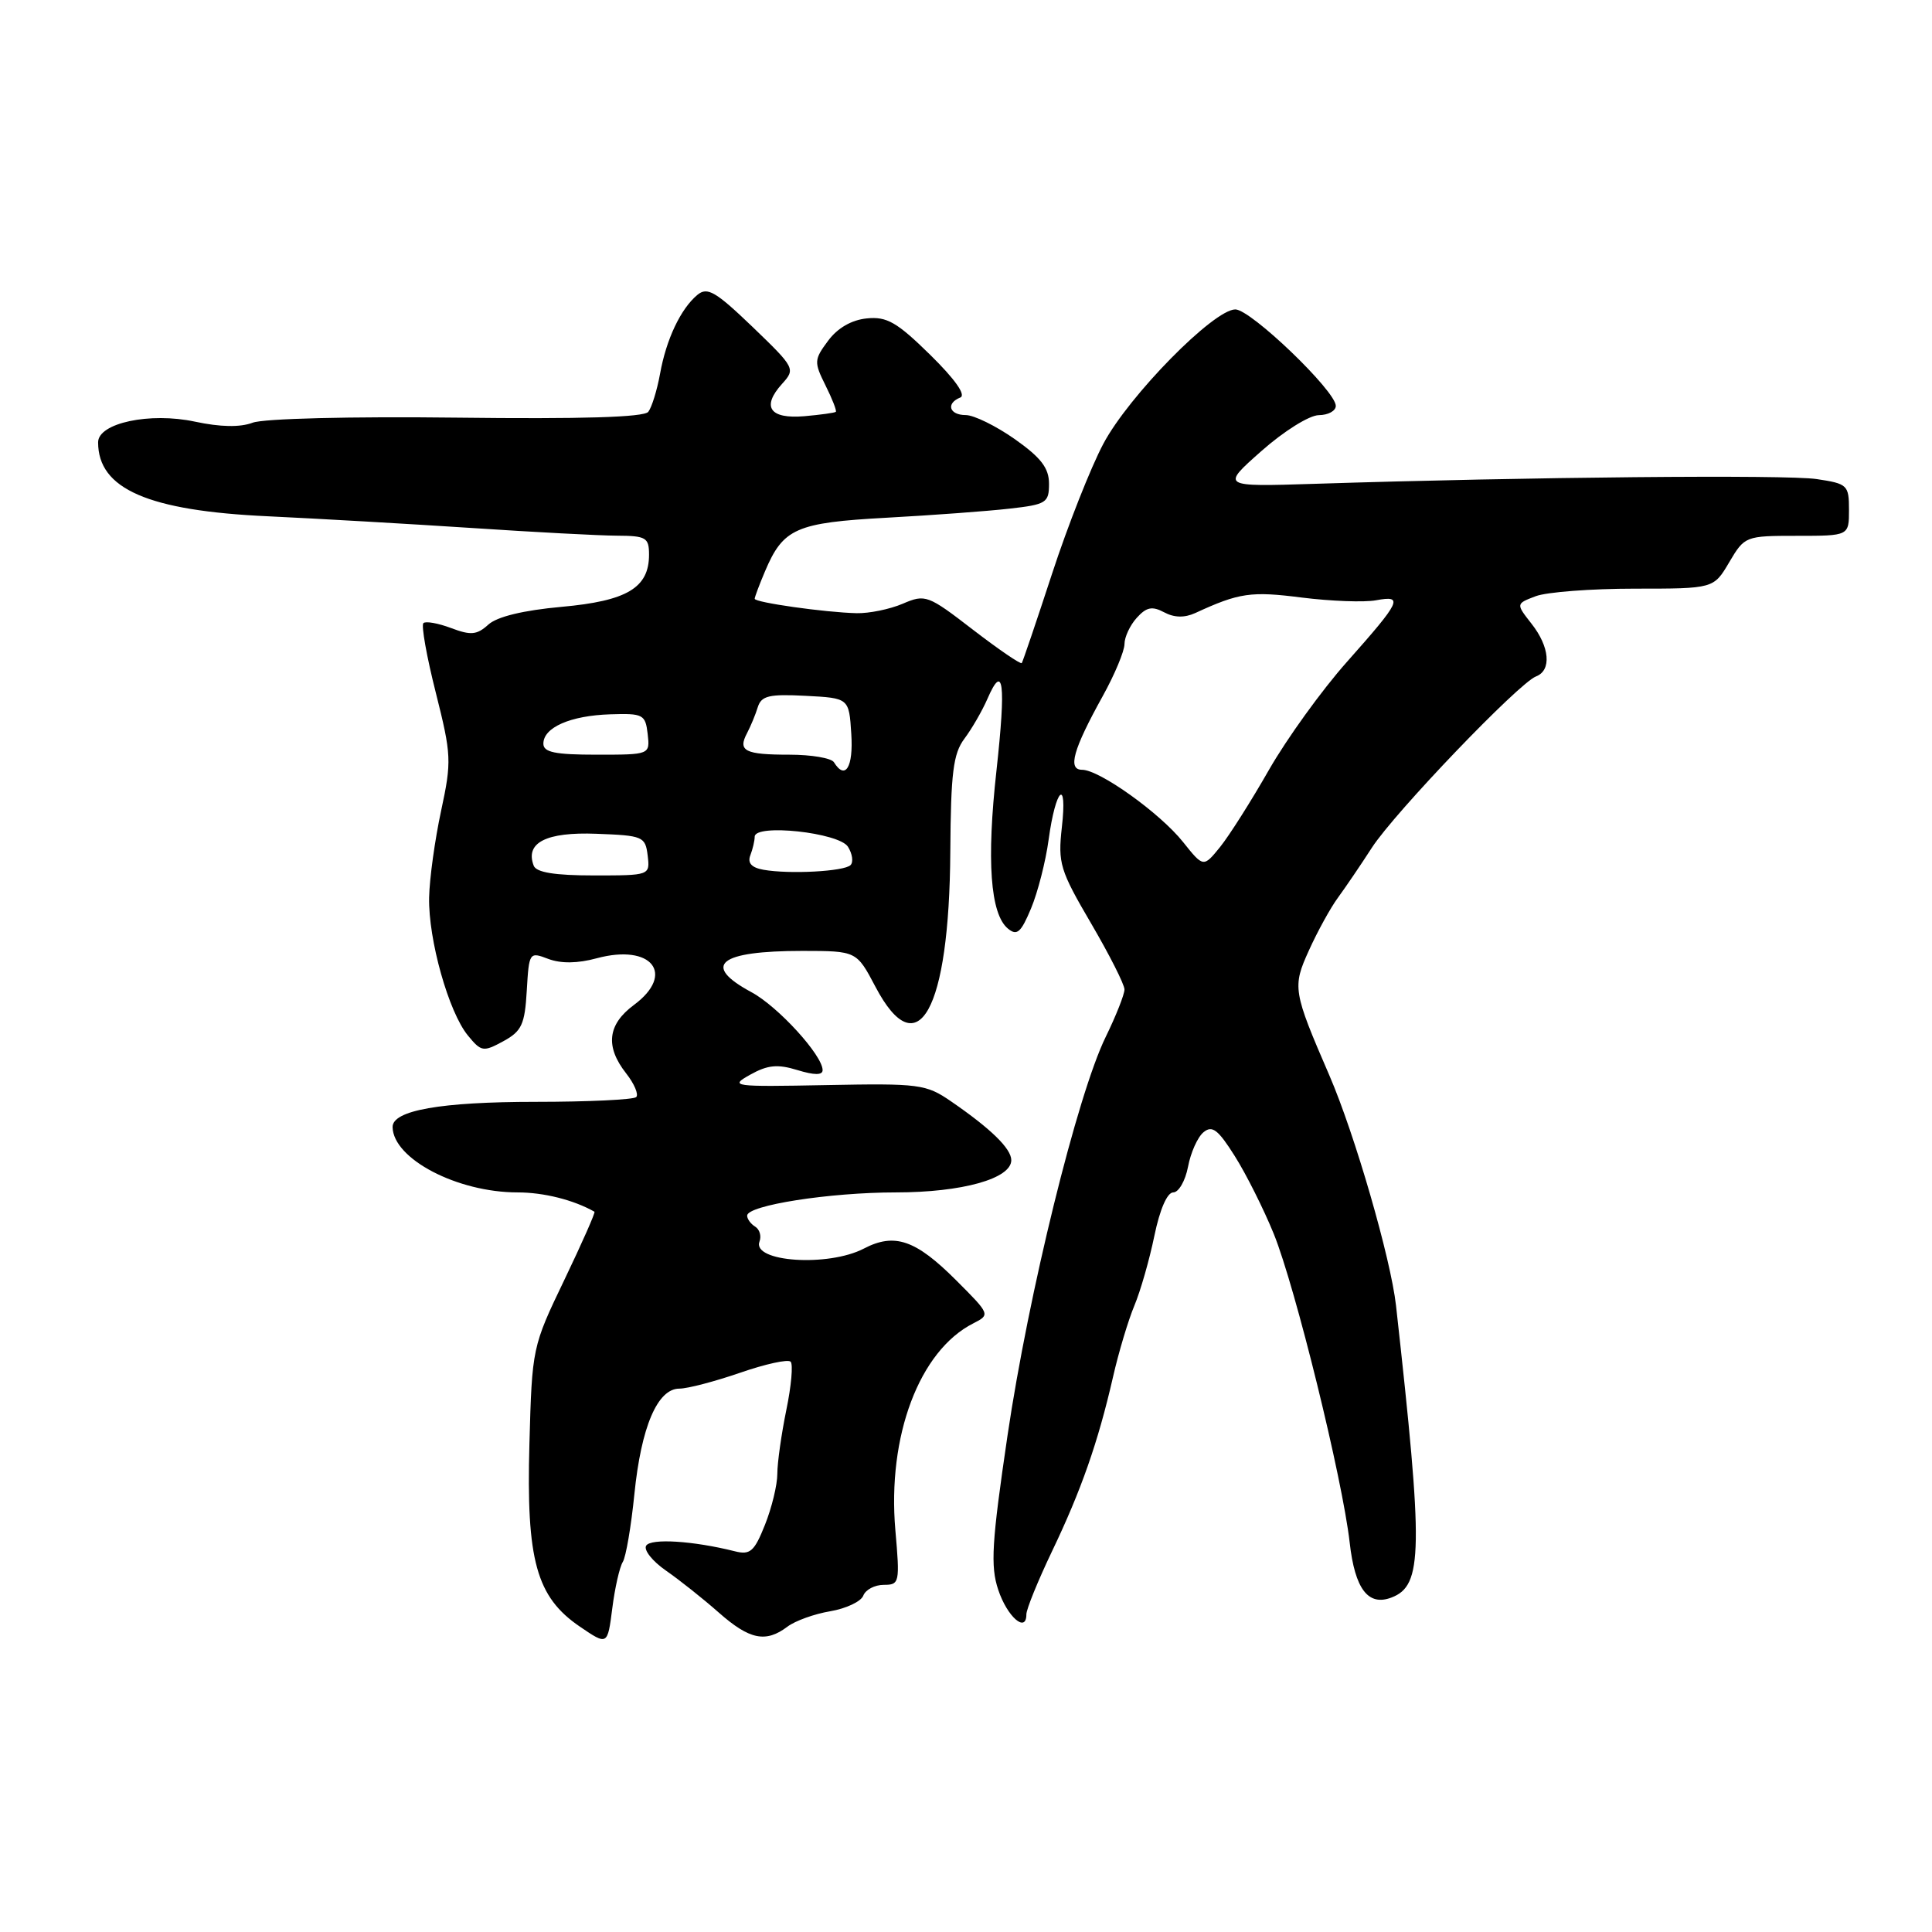 <?xml version="1.0" encoding="UTF-8" standalone="no"?>
<!DOCTYPE svg PUBLIC "-//W3C//DTD SVG 1.1//EN" "http://www.w3.org/Graphics/SVG/1.1/DTD/svg11.dtd" >
<svg xmlns="http://www.w3.org/2000/svg" xmlns:xlink="http://www.w3.org/1999/xlink" version="1.1" viewBox="0 0 256 256">
 <g >
 <path fill="currentColor"
d=" M 82.52 206.97 C 82.94 206.30 83.63 202.25 84.06 197.97 C 84.96 189.06 87.12 184.00 90.02 184.00 C 91.11 184.00 94.72 183.05 98.06 181.90 C 101.40 180.74 104.41 180.08 104.76 180.43 C 105.11 180.77 104.85 183.66 104.19 186.84 C 103.54 190.02 103.00 193.82 103.00 195.29 C 103.00 196.76 102.26 199.80 101.36 202.05 C 99.95 205.59 99.40 206.07 97.36 205.55 C 91.86 204.17 86.23 203.81 85.62 204.81 C 85.27 205.38 86.44 206.86 88.24 208.11 C 90.03 209.35 93.19 211.86 95.25 213.68 C 99.32 217.27 101.47 217.71 104.34 215.54 C 105.36 214.77 107.91 213.85 110.01 213.50 C 112.12 213.14 114.09 212.21 114.39 211.43 C 114.69 210.64 115.91 210.00 117.11 210.00 C 119.19 210.00 119.25 209.72 118.64 202.75 C 117.56 190.28 121.82 178.97 128.97 175.35 C 131.23 174.20 131.21 174.16 126.68 169.63 C 121.33 164.28 118.54 163.32 114.47 165.44 C 109.74 167.91 99.60 167.22 100.64 164.50 C 100.91 163.79 100.66 162.91 100.07 162.54 C 99.48 162.18 99.00 161.52 99.00 161.08 C 99.00 159.71 109.93 158.00 118.70 158.00 C 127.48 158.00 134.00 156.18 134.00 153.73 C 134.00 152.20 131.31 149.57 126.01 145.93 C 122.71 143.66 121.82 143.54 109.51 143.78 C 97.02 144.02 96.62 143.96 99.41 142.40 C 101.72 141.11 103.03 140.98 105.66 141.79 C 107.91 142.48 109.00 142.48 109.00 141.80 C 109.00 139.84 103.10 133.37 99.57 131.47 C 92.91 127.88 95.24 126.00 106.33 126.00 C 113.50 126.01 113.50 126.01 116.00 130.75 C 121.62 141.43 125.79 133.92 125.92 112.88 C 125.99 102.40 126.30 99.87 127.79 97.88 C 128.77 96.57 130.14 94.20 130.83 92.62 C 132.96 87.70 133.31 90.50 132.04 102.08 C 130.71 114.04 131.22 121.11 133.55 123.04 C 134.75 124.04 135.28 123.58 136.62 120.37 C 137.51 118.24 138.56 114.14 138.95 111.25 C 139.88 104.40 141.46 102.94 140.70 109.63 C 140.17 114.38 140.45 115.31 144.56 122.33 C 147.00 126.50 149.00 130.45 149.00 131.11 C 149.00 131.76 147.88 134.60 146.51 137.40 C 142.76 145.06 136.29 171.36 133.50 190.22 C 131.41 204.41 131.22 207.51 132.27 210.65 C 133.46 214.24 136.00 216.45 136.00 213.91 C 136.00 213.22 137.53 209.47 139.39 205.57 C 143.25 197.52 145.49 191.13 147.47 182.50 C 148.22 179.20 149.50 174.93 150.31 173.00 C 151.12 171.07 152.31 166.91 152.96 163.75 C 153.68 160.26 154.66 158.00 155.46 158.00 C 156.18 158.00 157.06 156.47 157.42 154.60 C 157.77 152.73 158.69 150.67 159.47 150.03 C 160.62 149.07 161.40 149.67 163.61 153.18 C 165.11 155.55 167.44 160.20 168.78 163.49 C 171.63 170.52 177.88 195.92 178.84 204.40 C 179.53 210.55 181.29 212.87 184.38 211.68 C 188.54 210.09 188.61 205.58 184.98 173.00 C 184.28 166.75 179.52 150.30 176.15 142.50 C 171.32 131.34 171.23 130.79 173.44 125.93 C 174.57 123.43 176.30 120.28 177.29 118.94 C 178.27 117.60 180.30 114.62 181.79 112.31 C 184.81 107.65 201.25 90.50 203.53 89.63 C 205.62 88.83 205.35 85.71 202.93 82.64 C 200.86 80.00 200.86 80.00 203.49 79.00 C 204.94 78.45 210.84 78.00 216.60 78.00 C 227.07 78.00 227.07 78.00 229.13 74.50 C 231.18 71.04 231.27 71.00 238.10 71.00 C 245.00 71.00 245.00 71.00 245.00 67.56 C 245.00 64.28 244.81 64.09 240.72 63.48 C 236.73 62.88 202.53 63.20 174.15 64.11 C 161.79 64.50 161.79 64.50 167.15 59.76 C 170.13 57.12 173.50 55.02 174.75 55.01 C 175.99 55.00 177.00 54.45 177.00 53.78 C 177.00 51.81 165.74 41.00 163.69 41.00 C 160.82 41.00 149.58 52.43 146.20 58.80 C 144.53 61.94 141.48 69.67 139.41 76.00 C 137.34 82.33 135.53 87.66 135.39 87.86 C 135.24 88.05 132.33 86.06 128.92 83.44 C 122.94 78.83 122.61 78.71 119.61 80.00 C 117.90 80.73 115.15 81.29 113.50 81.25 C 109.32 81.15 100.00 79.83 100.00 79.34 C 100.00 79.12 100.61 77.49 101.36 75.72 C 103.78 70.00 105.46 69.26 117.50 68.60 C 123.55 68.27 130.86 67.73 133.75 67.40 C 138.65 66.85 139.00 66.62 139.00 64.10 C 139.00 62.02 137.94 60.64 134.47 58.19 C 131.98 56.44 129.05 55.00 127.97 55.00 C 125.78 55.00 125.30 53.45 127.25 52.67 C 128.03 52.35 126.53 50.23 123.26 47.02 C 118.85 42.69 117.51 41.92 114.86 42.19 C 112.84 42.39 110.98 43.46 109.73 45.15 C 107.86 47.66 107.85 47.98 109.38 51.06 C 110.28 52.86 110.89 54.43 110.75 54.57 C 110.61 54.70 108.74 54.96 106.58 55.15 C 101.99 55.54 100.87 53.91 103.63 50.86 C 105.42 48.88 105.35 48.74 99.71 43.31 C 94.82 38.62 93.73 37.98 92.41 39.07 C 90.20 40.91 88.28 44.95 87.46 49.53 C 87.06 51.72 86.36 53.98 85.90 54.57 C 85.33 55.29 77.06 55.54 60.53 55.34 C 46.50 55.17 34.92 55.46 33.48 56.01 C 31.81 56.64 29.20 56.59 25.83 55.87 C 19.86 54.59 13.00 56.05 13.00 58.61 C 13.00 64.79 19.62 67.68 35.50 68.41 C 42.10 68.72 54.25 69.42 62.50 69.96 C 70.75 70.51 79.41 70.97 81.75 70.98 C 85.61 71.00 86.00 71.23 86.00 73.50 C 86.00 77.89 83.08 79.63 74.41 80.41 C 69.34 80.87 65.87 81.71 64.71 82.76 C 63.19 84.14 62.39 84.21 59.77 83.22 C 58.04 82.57 56.39 82.28 56.10 82.57 C 55.80 82.87 56.54 87.02 57.75 91.80 C 59.82 100.03 59.86 100.87 58.45 107.43 C 57.63 111.24 56.91 116.41 56.86 118.93 C 56.75 124.51 59.45 134.11 62.00 137.21 C 63.77 139.37 64.04 139.41 66.69 137.97 C 69.13 136.64 69.54 135.75 69.80 131.26 C 70.10 126.17 70.14 126.10 72.65 127.06 C 74.33 127.69 76.53 127.67 79.09 126.97 C 86.35 125.02 89.55 129.05 84.00 133.16 C 80.50 135.75 80.17 138.67 82.97 142.23 C 84.05 143.61 84.65 145.02 84.30 145.37 C 83.95 145.71 77.96 146.00 70.98 146.00 C 58.40 146.00 51.98 147.13 52.02 149.35 C 52.10 153.56 60.59 158.00 68.58 158.00 C 72.04 158.00 76.00 158.99 78.77 160.56 C 78.92 160.64 77.12 164.71 74.77 169.61 C 70.53 178.44 70.50 178.58 70.15 191.34 C 69.72 206.76 71.07 211.61 76.84 215.54 C 80.50 218.03 80.50 218.03 81.13 213.12 C 81.47 210.41 82.10 207.65 82.52 206.97 Z  M 70.72 114.71 C 69.55 111.66 72.37 110.22 79.03 110.48 C 85.20 110.71 85.51 110.84 85.82 113.36 C 86.13 116.00 86.13 116.00 78.67 116.00 C 73.50 116.00 71.06 115.60 70.72 114.71 Z  M 101.17 115.25 C 99.59 114.97 99.03 114.36 99.42 113.34 C 99.74 112.51 100.00 111.40 100.00 110.87 C 100.00 109.11 111.18 110.32 112.36 112.20 C 112.95 113.14 113.10 114.23 112.70 114.63 C 111.86 115.47 104.63 115.86 101.17 115.25 Z  M 156.76 111.57 C 153.71 107.74 145.68 102.00 143.38 102.00 C 141.44 102.00 142.19 99.33 146.10 92.27 C 147.70 89.39 149.00 86.27 149.00 85.34 C 149.00 84.42 149.73 82.85 150.63 81.86 C 151.91 80.44 152.67 80.29 154.25 81.13 C 155.59 81.85 156.95 81.88 158.38 81.23 C 164.21 78.54 165.76 78.32 172.50 79.18 C 176.35 79.66 180.77 79.83 182.33 79.54 C 186.02 78.86 185.67 79.60 178.47 87.71 C 175.15 91.44 170.51 97.88 168.15 102.00 C 165.80 106.12 162.88 110.73 161.67 112.23 C 159.46 114.95 159.46 114.95 156.76 111.57 Z  M 110.50 101.00 C 110.16 100.45 107.51 100.00 104.61 100.00 C 98.69 100.00 97.73 99.51 98.99 97.14 C 99.46 96.24 100.11 94.69 100.41 93.70 C 100.89 92.19 101.91 91.95 106.74 92.20 C 112.50 92.50 112.50 92.50 112.80 97.25 C 113.09 101.66 112.00 103.43 110.50 101.00 Z  M 72.00 98.54 C 72.00 96.39 75.58 94.82 80.87 94.65 C 85.22 94.51 85.52 94.67 85.82 97.25 C 86.13 100.00 86.13 100.00 79.07 100.00 C 73.53 100.00 72.00 99.68 72.00 98.54 Z "/>
</g>
</svg>